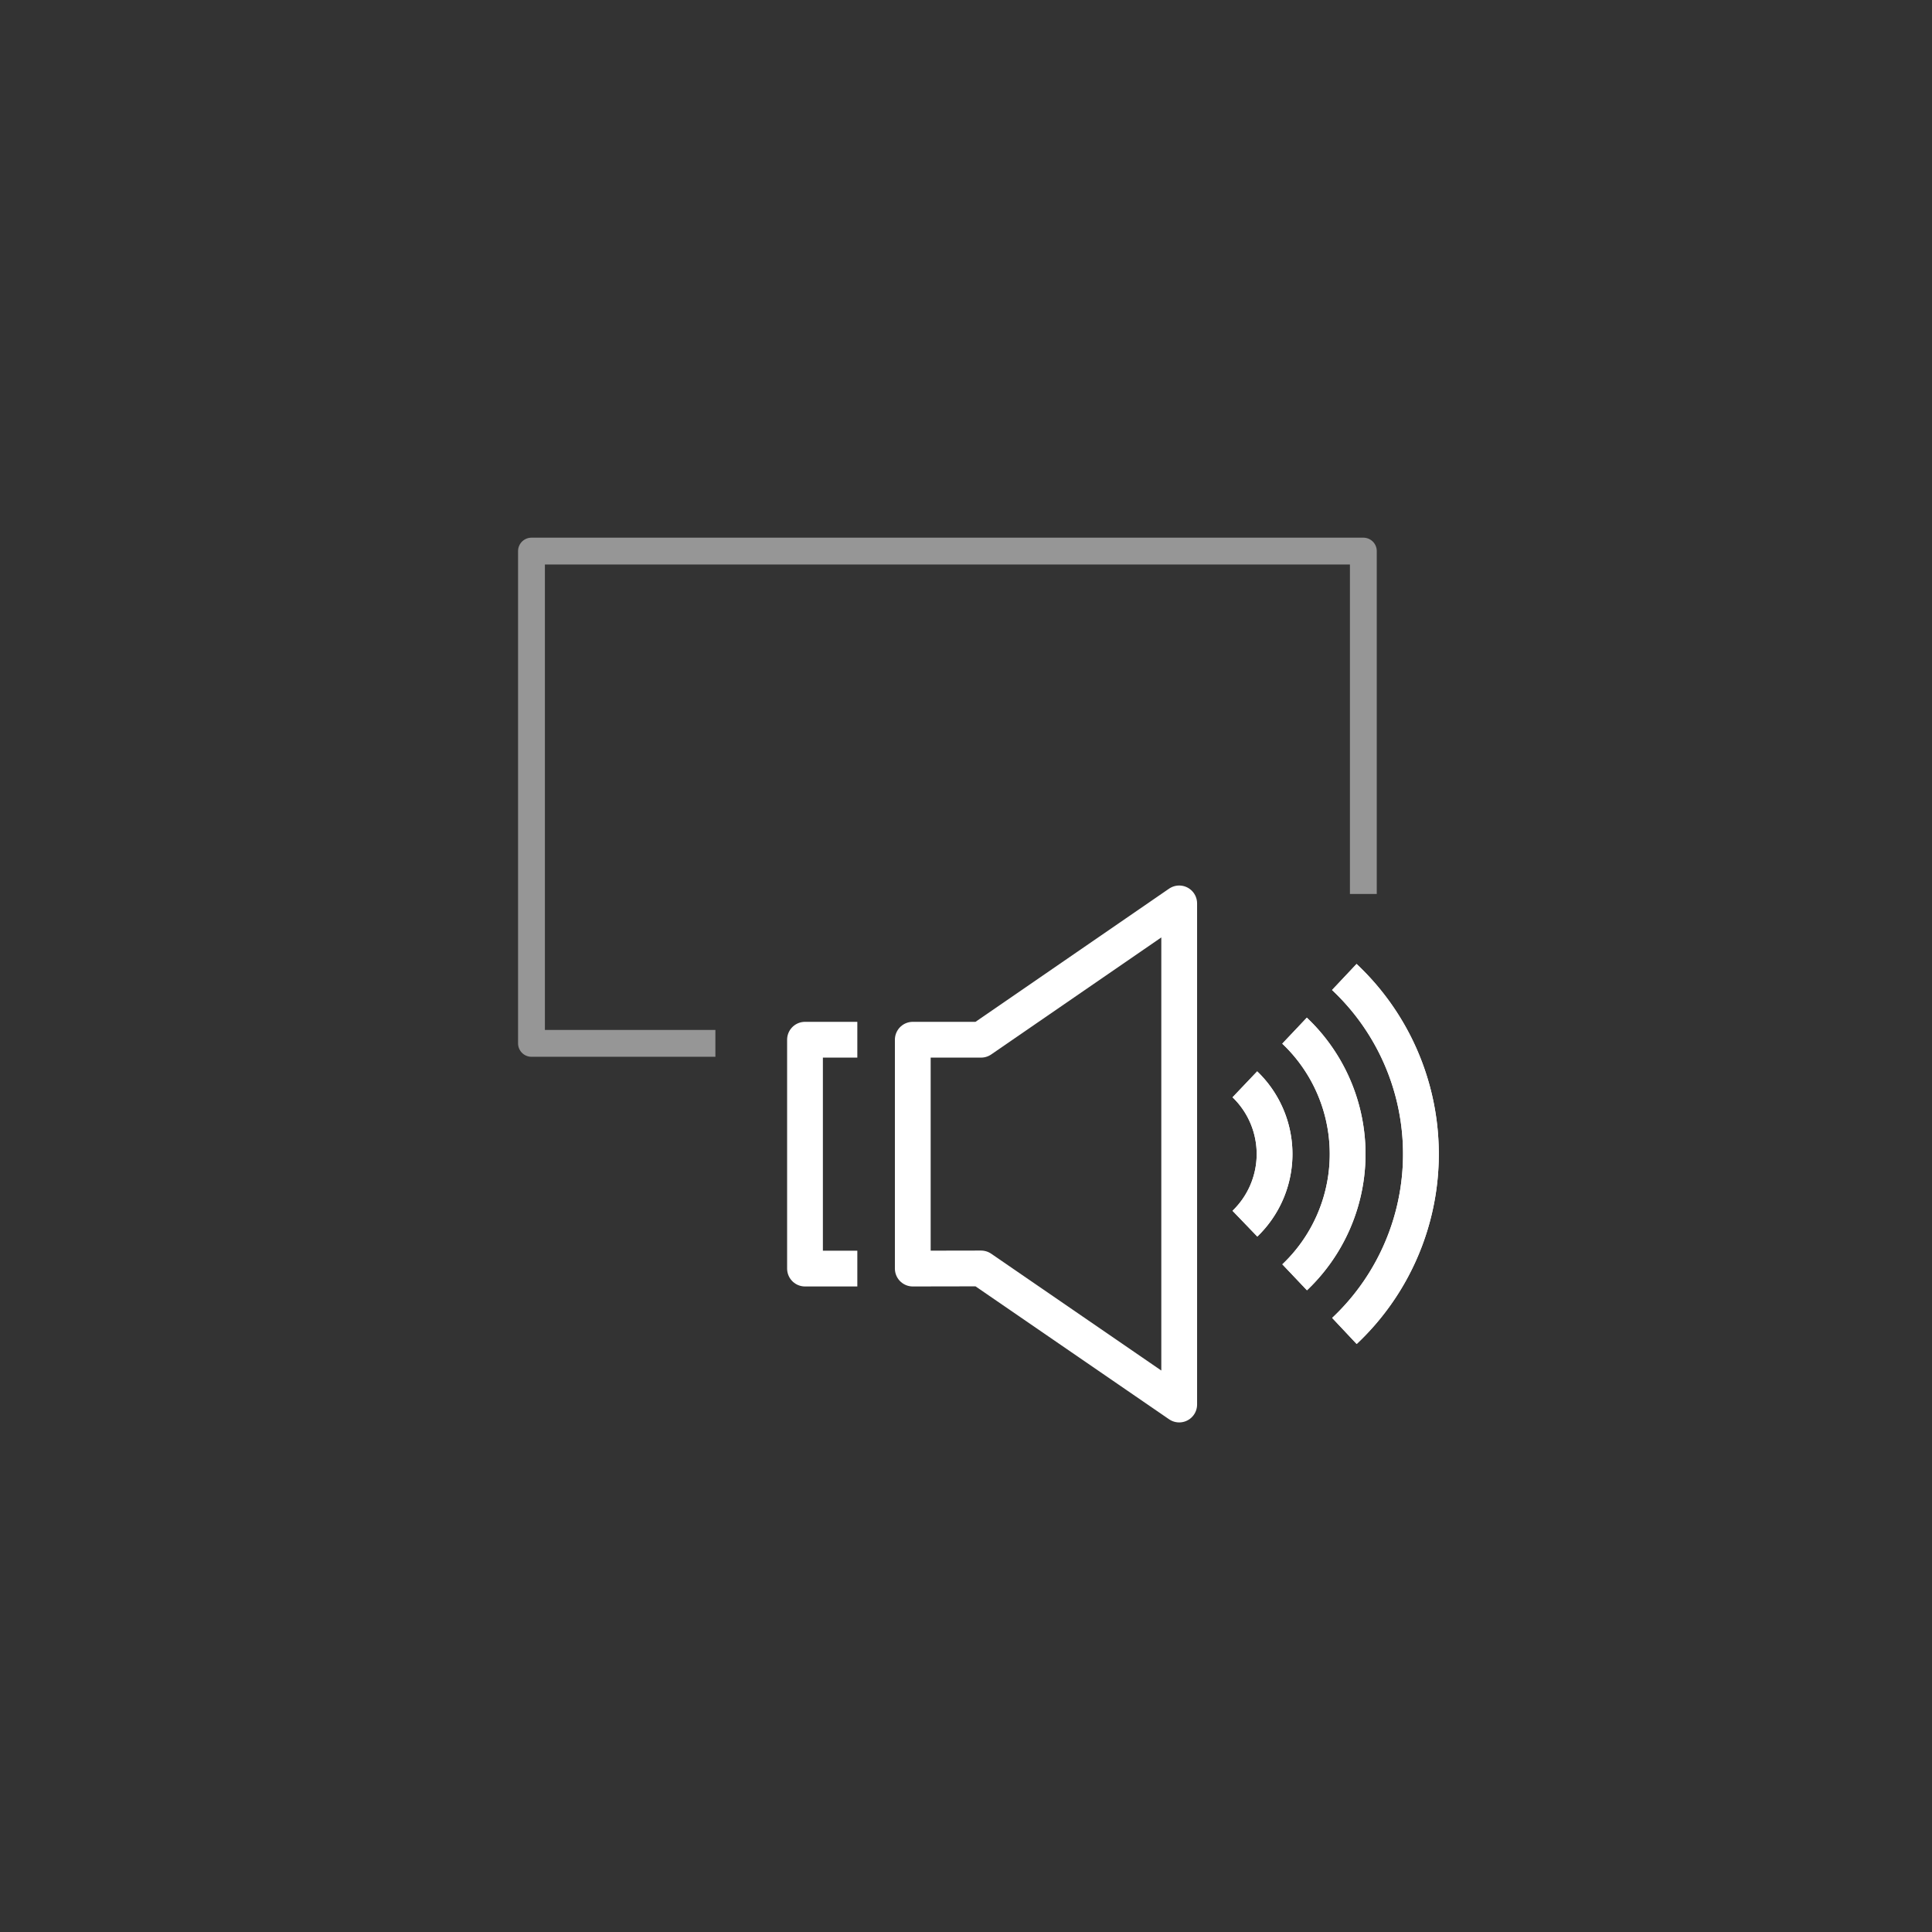 <svg xmlns="http://www.w3.org/2000/svg" viewBox="0 0 108 108"><rect x="0" y="0" width="108" height="108" fill="#333333" stroke="none"/><defs><style>.Icon-graue-Kontur,.Icon-weisse-Kontur,.cls-1{fill:none;}.Icon-graue-Kontur{stroke:#969696;stroke-width:1.5px;fill-rule:evenodd;}.Icon-graue-Kontur,.Icon-weisse-Kontur{stroke-linejoin:round;}.Icon-weisse-Kontur,.cls-1{stroke:#fff;stroke-width:2px;}.cls-1{stroke-miterlimit:10;}</style></defs><g id="Ebene_1" data-name="Ebene 1"><polyline class="Icon-graue-Kontur" points="39.991 58.325 29.71 58.325 29.71 30.806 76.212 30.806 76.212 49.975"/><polyline class="Icon-weisse-Kontur" points="47.925 58.121 45 58.121 45 70.914 47.925 70.914"/><polygon class="Icon-weisse-Kontur" points="54.842 70.907 65.918 78.514 65.918 50.501 54.842 58.121 51.025 58.121 51.025 70.914 54.842 70.907"/><path class="cls-1" d="M75.154,74.401a13.576,13.576,0,0,0,.59-19.191q-.289-.307-.596-.596"/><path class="cls-1" d="M72.372,71.402a9.498,9.498,0,0,0,.354-13.428q-.175-.184-.36-.359"/><path class="cls-1" d="M69.592,68.404a5.403,5.403,0,0,0,.148-7.639q-.074-.077-.151-.15"/><path class="Icon-weisse-Kontur" d="M75.154,74.401a13.576,13.576,0,0,0,.59-19.191q-.289-.307-.596-.596"/><path class="Icon-weisse-Kontur" d="M72.372,71.402a9.498,9.498,0,0,0,.354-13.428q-.175-.184-.36-.359"/><path class="Icon-weisse-Kontur" d="M69.592,68.404a5.403,5.403,0,0,0,.148-7.639q-.074-.077-.151-.15"/></g></svg>